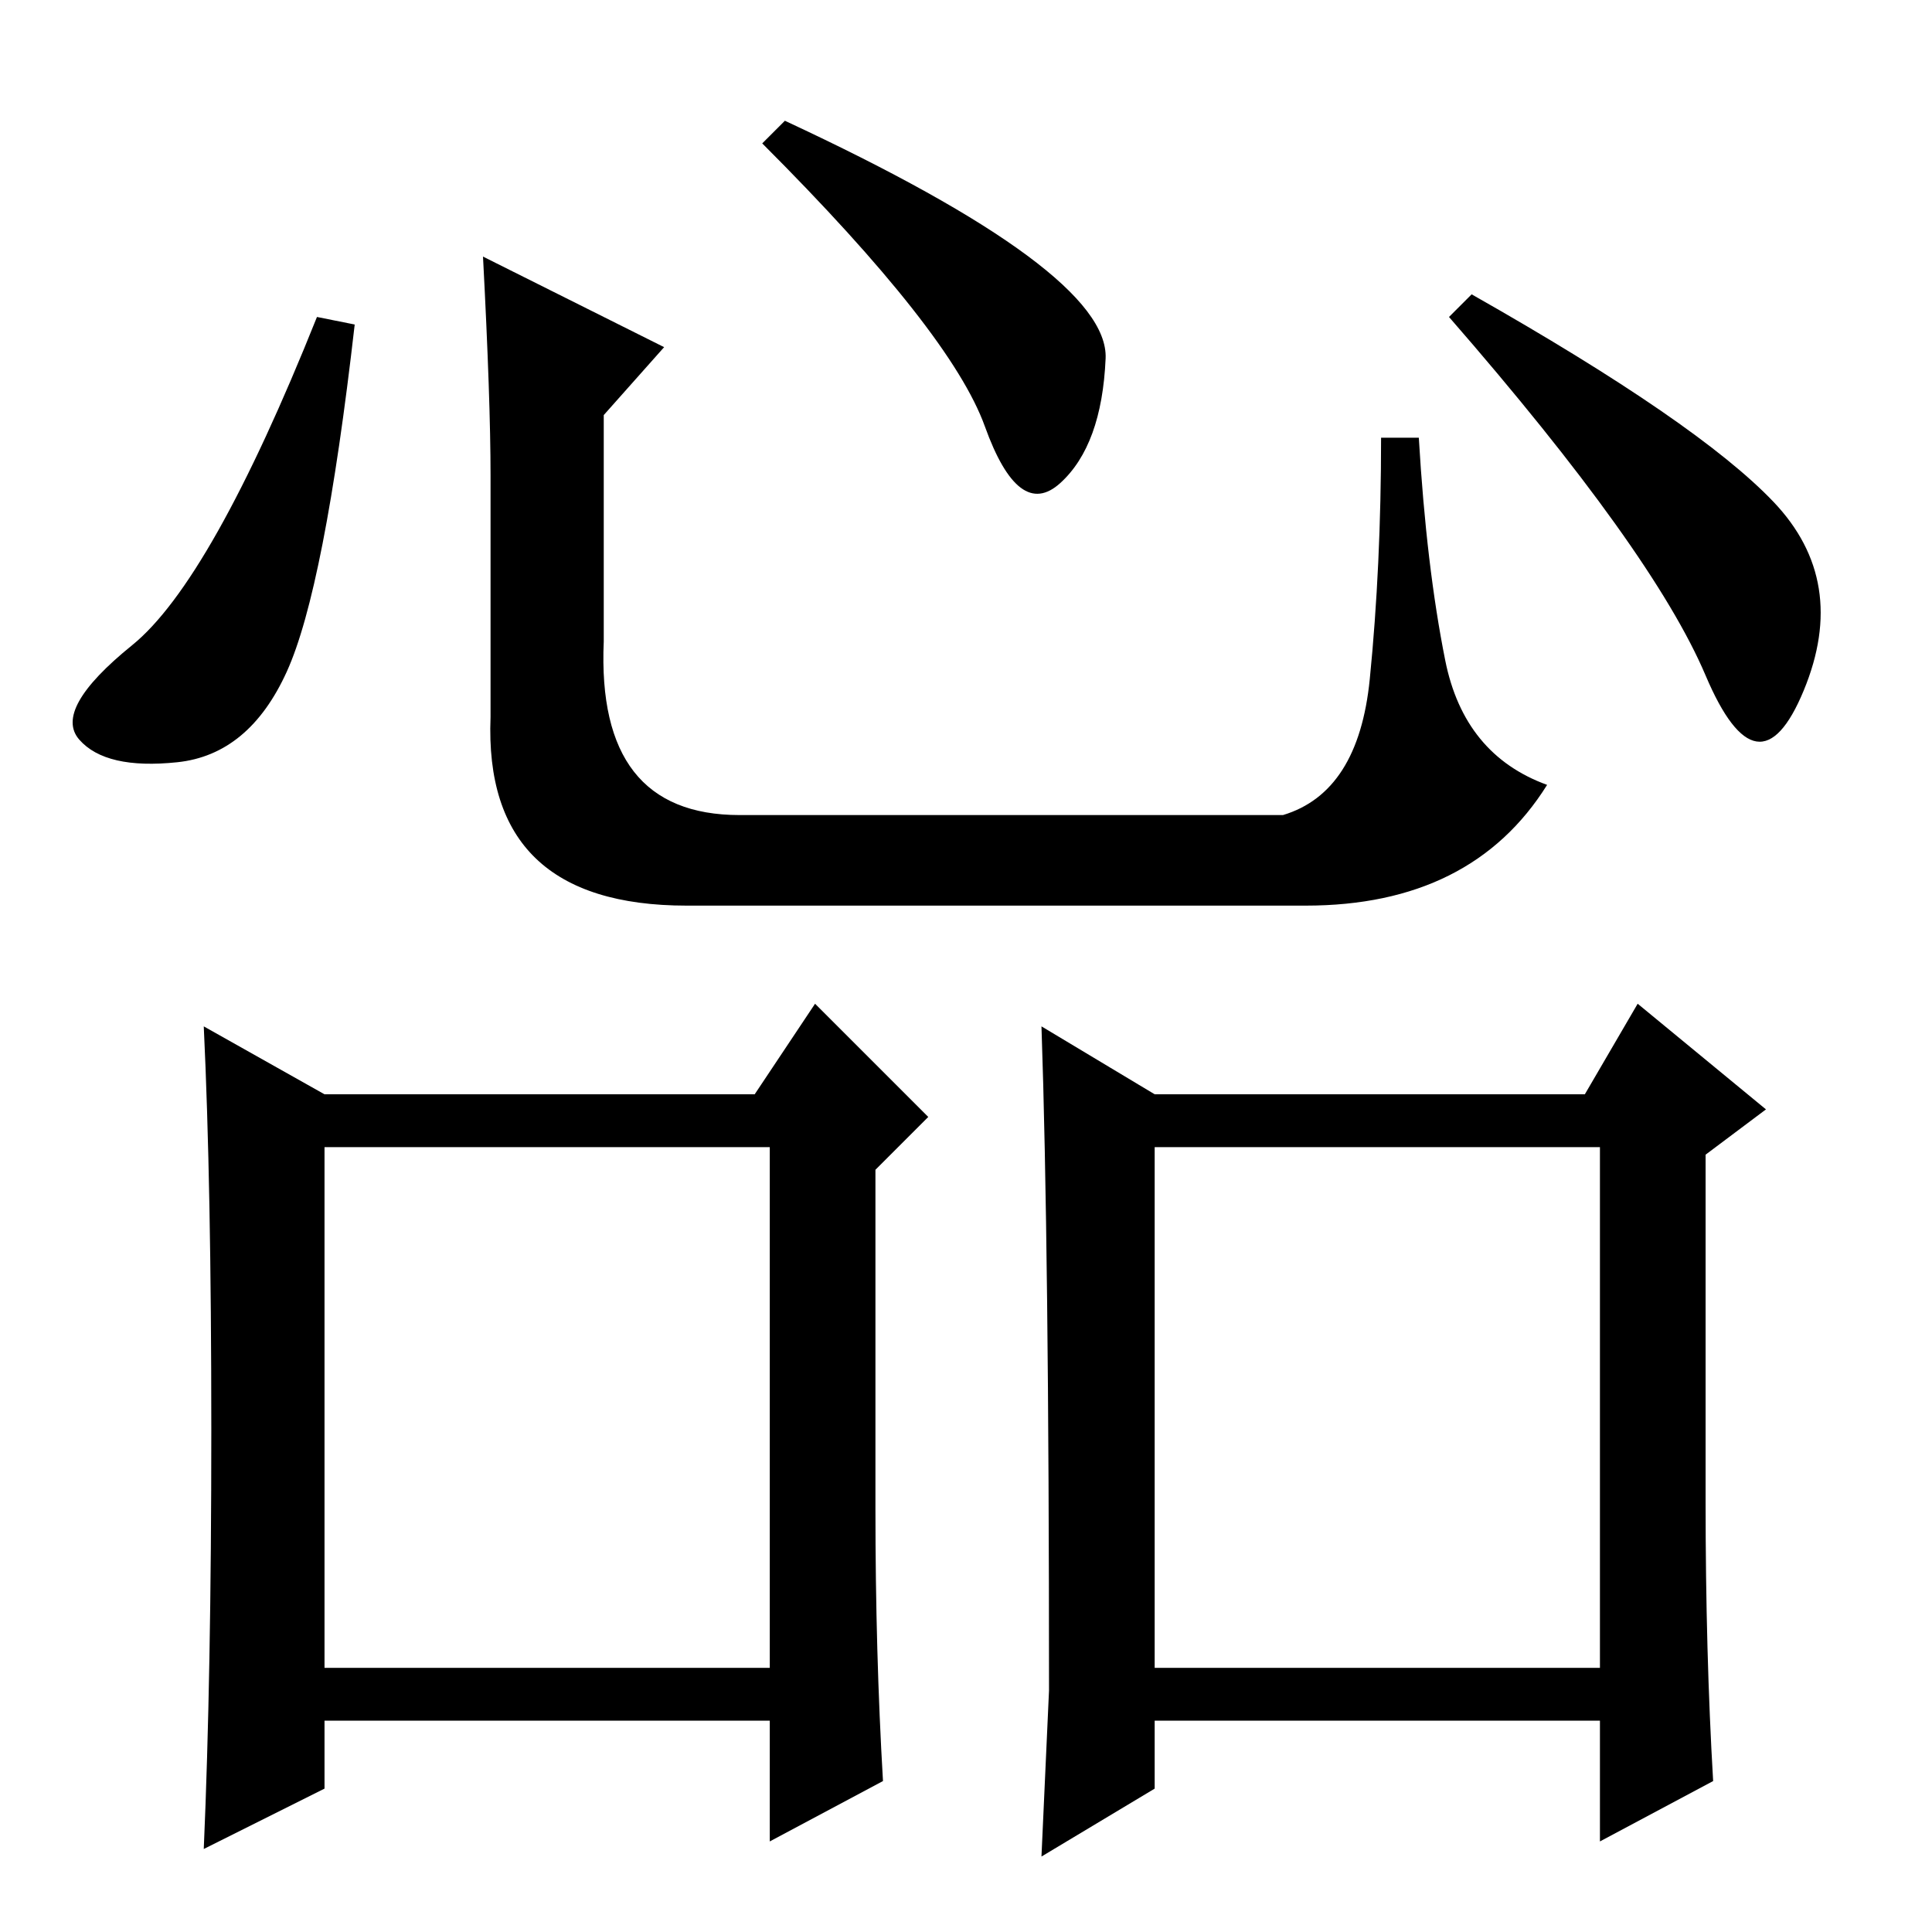 <?xml version="1.0" standalone="no"?>
<!DOCTYPE svg PUBLIC "-//W3C//DTD SVG 1.1//EN" "http://www.w3.org/Graphics/SVG/1.1/DTD/svg11.dtd" >
<svg xmlns="http://www.w3.org/2000/svg" xmlns:xlink="http://www.w3.org/1999/xlink" version="1.1" viewBox="0 -36 256 256">
  <g transform="matrix(1 0 0 -1 0 220)">
   <path fill="currentColor"
d="M64 222l24 -12l-8 -9v-30q-1 -23 18 -23h72q10 3 11.5 18t1.5 32h5q1 -17 3.5 -29.5t13.5 -16.5q-10 -16 -32 -16h-82q-27 0 -26 25v32q0 10 -1 29zM104 240q43 -20 42.5 -31.5t-6 -16.5t-10 7.5t-29.5 37.5zM195 217q30 -17 40 -27.5t4 -25t-13 2t-34 47.5zM47 213
q-4 -35 -9 -46t-14.5 -12t-13 3t7 12.5t24.5 43.5zM28 66.5q0 32.5 -1 53.5l16 -9h57l8 12l15 -15l-7 -7v-45q0 -19 1 -36l-15 -8v16h-59v-9l-16 -8q1 23 1 55.5zM43 35h59v69h-59v-69zM138 120l15 -9h57l7 12l17 -14l-8 -6v-46q0 -20 1 -37l-15 -8v16h-59v-9l-15 -9l1 22
q0 59 -1 88zM153 35h59v69h-59v-69z" />
  </g>

</svg>
